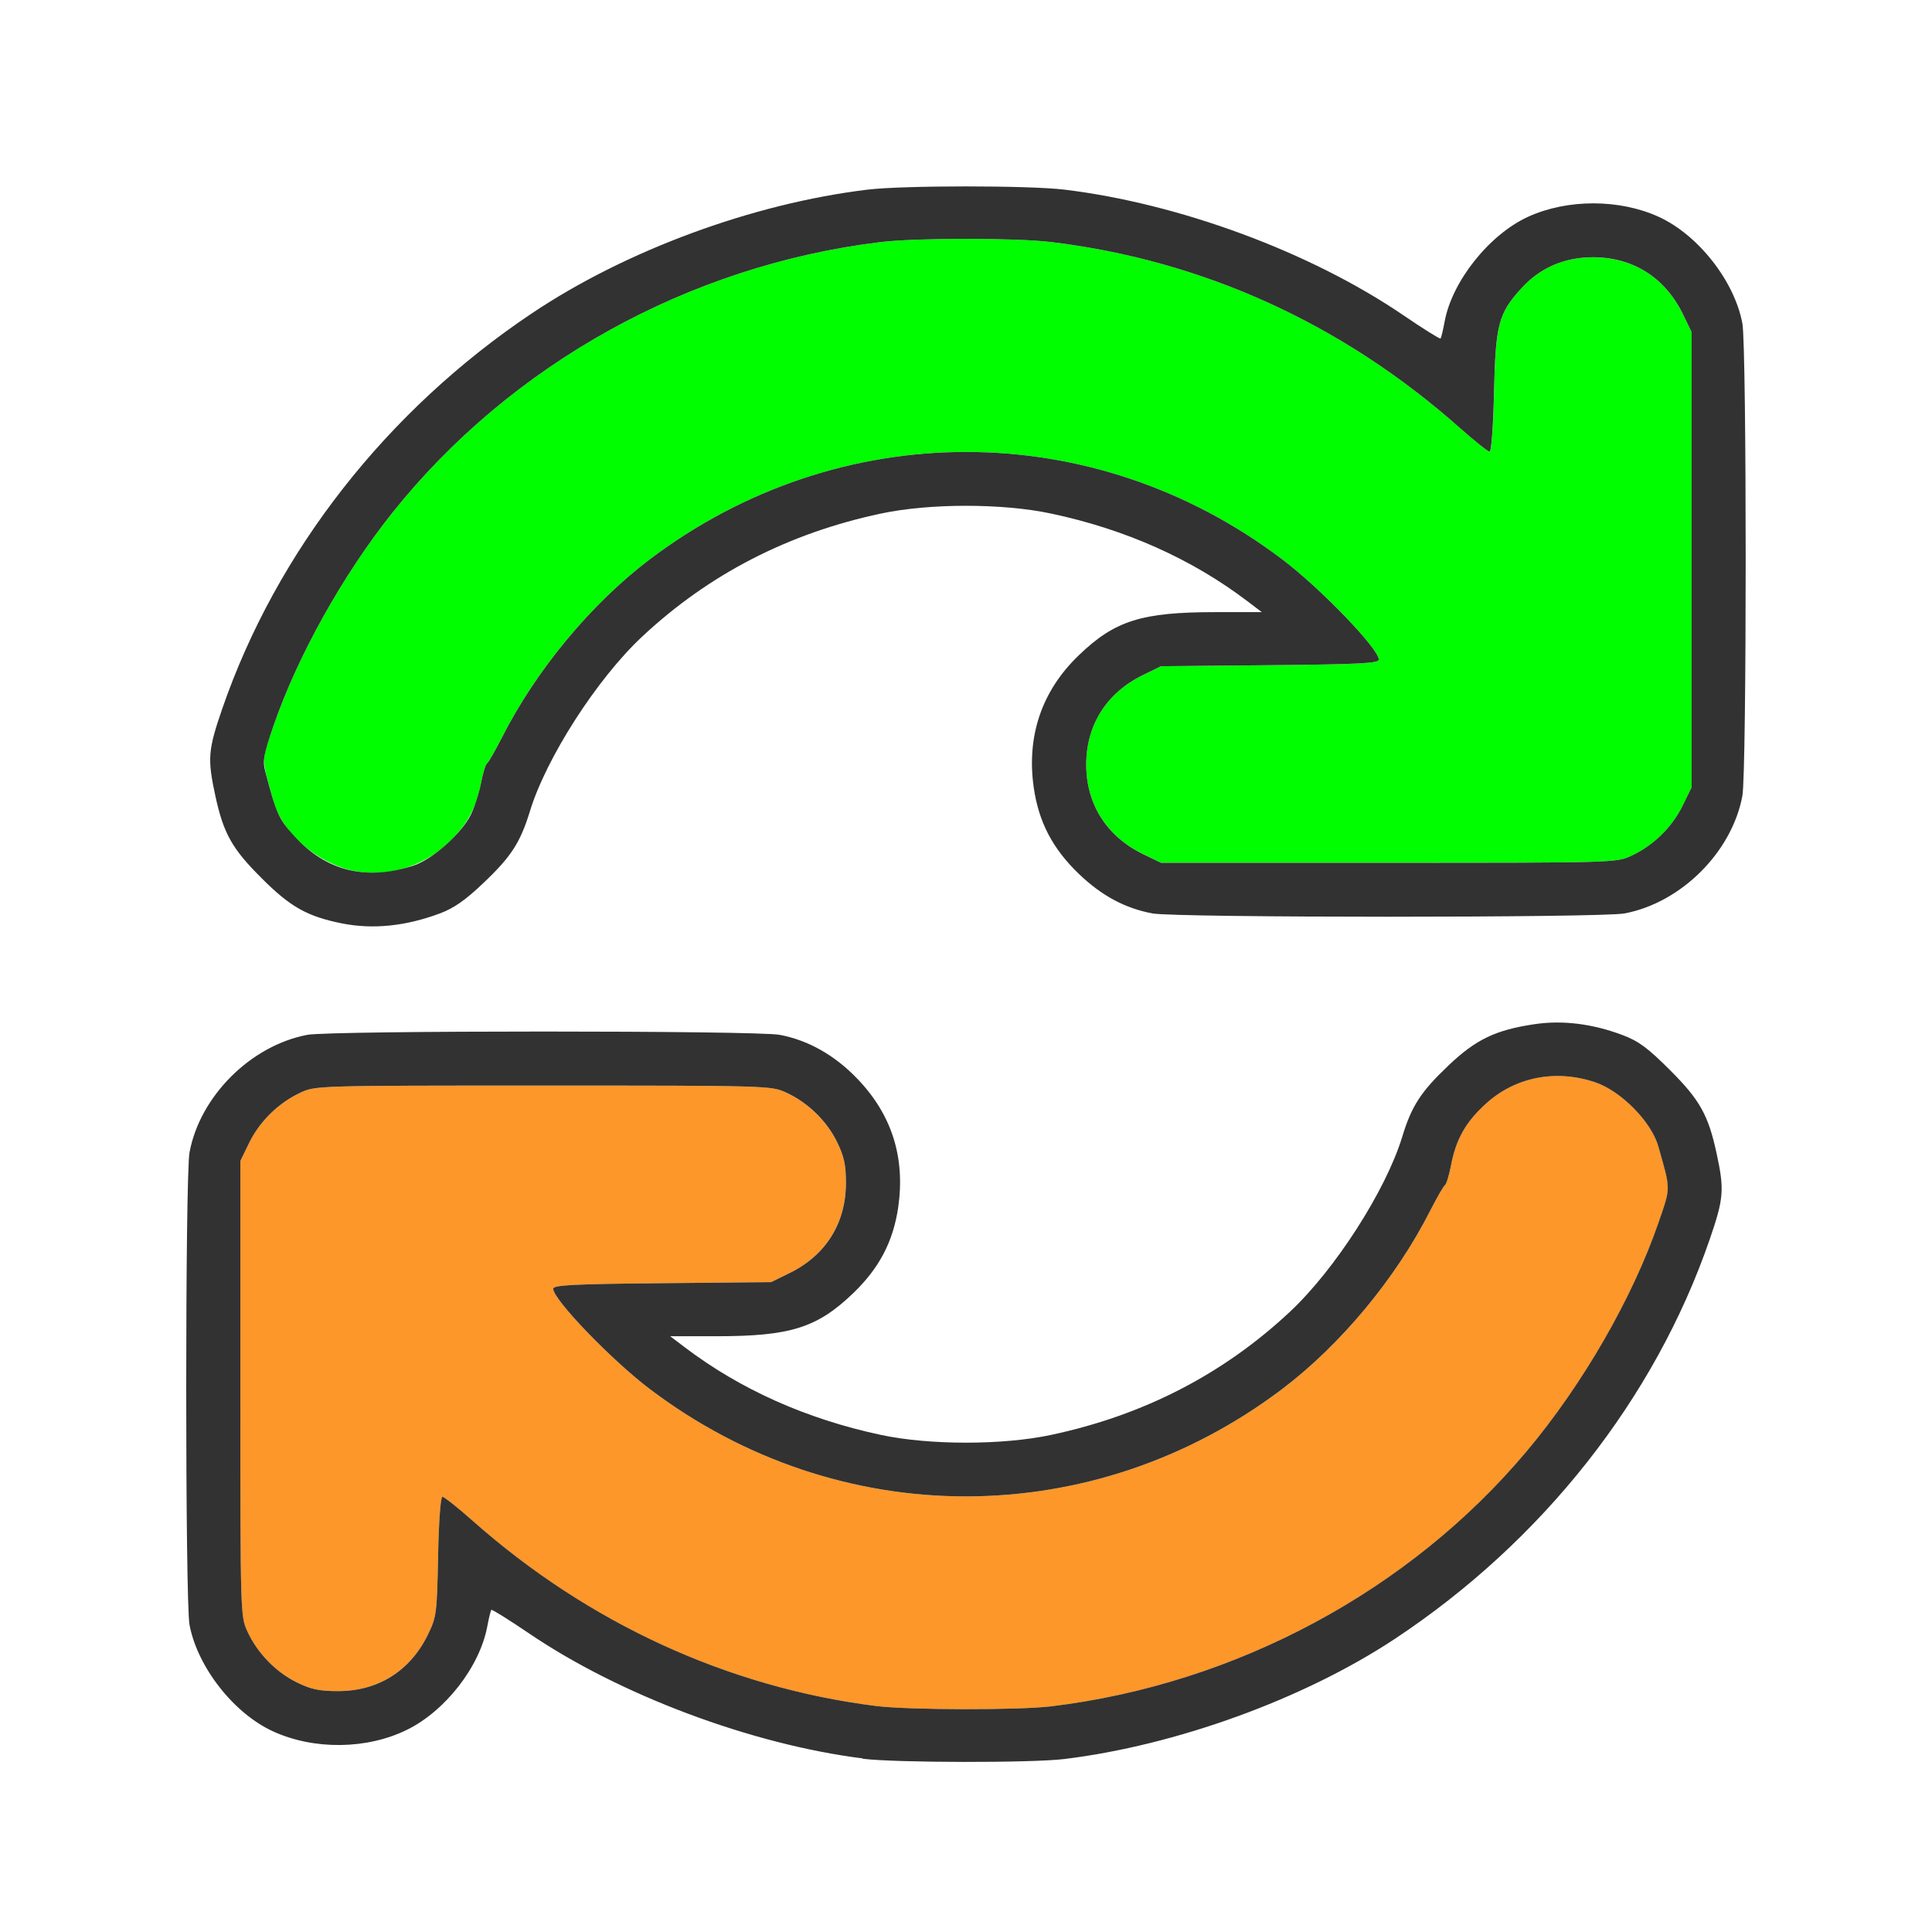 <?xml version="1.0" encoding="UTF-8" standalone="no"?>
<!-- Created with Inkscape (http://www.inkscape.org/) -->

<svg
   version="1.1"
   id="svg2"
   width="1600"
   height="1600"
   viewBox="0 0 1600 1600"
   sodipodi:docname="seq_swap_right.svg"
   inkscape:version="1.2.2 (732a01da63, 2022-12-09)"
   xmlns:inkscape="http://www.inkscape.org/namespaces/inkscape"
   xmlns:sodipodi="http://sodipodi.sourceforge.net/DTD/sodipodi-0.dtd"
   xmlns="http://www.w3.org/2000/svg"
   xmlns:svg="http://www.w3.org/2000/svg"
   xmlns:rdf="http://www.w3.org/1999/02/22-rdf-syntax-ns#"
   xmlns:cc="http://creativecommons.org/ns#"
   xmlns:dc="http://purl.org/dc/elements/1.1/">
  <defs
     id="defs6" />
  <sodipodi:namedview
     pagecolor="#808080"
     bordercolor="#666666"
     borderopacity="1"
     objecttolerance="10"
     gridtolerance="10"
     guidetolerance="10"
     inkscape:pageopacity="0"
     inkscape:pageshadow="2"
     inkscape:window-width="1993"
     inkscape:window-height="1009"
     id="namedview4"
     showgrid="false"
     inkscape:zoom="0.5"
     inkscape:cx="475"
     inkscape:cy="46"
     inkscape:window-x="-8"
     inkscape:window-y="-8"
     inkscape:window-maximized="1"
     inkscape:current-layer="SEQ_SWAP_RIGHT"
     inkscape:showpageshadow="0"
     inkscape:pagecheckerboard="true"
     inkscape:deskcolor="#d1d1d1" />
  <g
     id="SEQ_SWAP_RIGHT"
     transform="matrix(86.822,0,0,86.822,100,110.853)"
     style="stroke-width:0.012">
    <path
       style="fill:none;stroke-width:0"
       d="M 0,8 V 0 h 8.062 8.062 v 8 8 H 8.062 0 Z m 9.001,7.499 c 1.068,-0.129 2.289,-0.573 3.155,-1.147 1.407,-0.932 2.478,-2.289 3.001,-3.806 0.136,-0.395 0.143,-0.476 0.066,-0.829 C 15.145,9.358 15.064,9.213 14.784,8.934 14.568,8.717 14.479,8.652 14.328,8.595 14.04,8.487 13.754,8.451 13.49,8.49 13.116,8.546 12.928,8.636 12.666,8.885 12.401,9.136 12.314,9.271 12.223,9.567 12.068,10.077 11.583,10.832 11.152,11.235 10.516,11.831 9.758,12.221 8.875,12.41 c -0.464,0.099 -1.161,0.099 -1.625,0 C 6.539,12.258 5.909,11.977 5.378,11.573 L 5.241,11.469 h 0.438 c 0.709,0 0.963,-0.08 1.308,-0.411 C 7.236,10.818 7.368,10.566 7.416,10.238 7.484,9.763 7.355,9.355 7.026,9.013 6.81,8.788 6.557,8.645 6.285,8.594 6.058,8.552 2.003,8.552 1.78,8.594 1.24,8.696 0.756,9.179 0.656,9.715 c -0.042,0.226 -0.042,4.281 0,4.507 0.075,0.403 0.421,0.844 0.797,1.016 0.39,0.178 0.895,0.172 1.277,-0.015 0.367,-0.181 0.694,-0.602 0.766,-0.985 0.015,-0.081 0.033,-0.152 0.039,-0.159 0.006,-0.006 0.166,0.093 0.355,0.222 0.865,0.589 2.126,1.061 3.187,1.195 0.312,0.039 1.608,0.041 1.923,0.003 z M 2.708,7.533 C 3.033,7.472 3.216,7.378 3.459,7.146 3.724,6.895 3.811,6.76 3.902,6.464 4.057,5.954 4.542,5.199 4.973,4.796 5.609,4.201 6.367,3.81 7.25,3.622 c 0.464,-0.099 1.161,-0.099 1.625,0 0.711,0.151 1.341,0.433 1.872,0.837 L 10.884,4.562 h -0.438 c -0.709,0 -0.963,0.08 -1.308,0.411 -0.353,0.339 -0.5,0.771 -0.429,1.265 0.085,0.589 0.558,1.09 1.133,1.199 0.223,0.042 4.279,0.042 4.503,0 0.54,-0.102 1.024,-0.585 1.124,-1.121 0.042,-0.226 0.042,-4.281 0,-4.507 C 15.393,1.406 15.047,0.965 14.671,0.793 14.296,0.621 13.798,0.621 13.425,0.792 13.054,0.961 12.7,1.406 12.629,1.791 12.614,1.873 12.596,1.946 12.59,1.952 12.583,1.959 12.423,1.859 12.234,1.73 11.35,1.128 10.1,0.665 9.001,0.532 c -0.342,-0.041 -1.535,-0.041 -1.877,0 C 6.03,0.664 4.818,1.111 3.92,1.713 2.538,2.639 1.486,3.983 0.968,5.484 0.832,5.879 0.826,5.96 0.902,6.313 c 0.078,0.36 0.159,0.505 0.438,0.784 0.218,0.218 0.305,0.282 0.456,0.339 0.331,0.123 0.615,0.154 0.911,0.098 z"
       id="path825"
       inkscape:connector-curvature="0" />
    <path
       style="fill:#fe9729;stroke-width:0"
       d="M 7.203,14.996 C 5.79,14.818 4.457,14.206 3.353,13.227 3.212,13.102 3.084,13 3.068,13 c -0.017,0 -0.034,0.243 -0.041,0.57 -0.011,0.549 -0.015,0.577 -0.098,0.747 -0.169,0.345 -0.474,0.536 -0.855,0.537 -0.179,9.4e-5 -0.257,-0.016 -0.396,-0.084 C 1.479,14.672 1.303,14.491 1.207,14.285 1.141,14.142 1.141,14.121 1.141,11.969 V 9.797 L 1.227,9.62 C 1.328,9.416 1.508,9.241 1.715,9.145 1.858,9.079 1.879,9.078 4.031,9.078 c 2.153,0 2.173,5.969e-4 2.316,0.067 0.206,0.095 0.387,0.271 0.485,0.47 0.068,0.138 0.084,0.216 0.084,0.396 -2.188e-4,0.381 -0.192,0.686 -0.537,0.855 l -0.177,0.087 -1.039,0.01 C 4.308,10.971 4.125,10.981 4.125,11.016 c 0,0.103 0.557,0.681 0.922,0.957 1.804,1.365 4.224,1.365 6.031,2.19e-4 0.559,-0.422 1.087,-1.059 1.413,-1.703 0.062,-0.123 0.125,-0.231 0.139,-0.241 0.014,-0.009 0.04,-0.093 0.058,-0.186 0.047,-0.25 0.14,-0.416 0.33,-0.59 0.281,-0.257 0.668,-0.333 1.045,-0.207 0.248,0.083 0.537,0.375 0.604,0.611 0.12,0.424 0.12,0.385 0.002,0.728 -0.248,0.72 -0.721,1.54 -1.254,2.177 -1.117,1.333 -2.775,2.223 -4.538,2.437 -0.313,0.038 -1.361,0.036 -1.673,-0.003 z"
       id="path823"
       inkscape:connector-curvature="0" />
    <path
       style="fill:#00fe00;stroke-width:0"
       d="M 2.223,7.03 C 1.876,6.959 1.542,6.669 1.457,6.366 1.339,5.95 1.339,5.988 1.457,5.646 1.687,4.98 2.117,4.209 2.59,3.615 3.722,2.196 5.422,1.253 7.249,1.032 c 0.341,-0.041 1.285,-0.041 1.627,0 1.449,0.175 2.776,0.779 3.896,1.772 0.141,0.125 0.269,0.227 0.286,0.227 0.017,0 0.035,-0.243 0.042,-0.57 0.014,-0.641 0.042,-0.747 0.259,-0.987 0.176,-0.195 0.41,-0.297 0.684,-0.296 0.381,2.25e-4 0.686,0.192 0.855,0.537 l 0.087,0.177 V 4.062 6.234 l -0.087,0.177 c -0.1,0.204 -0.28,0.379 -0.487,0.475 -0.143,0.066 -0.164,0.067 -2.316,0.067 H 9.922 L 9.745,6.866 C 9.402,6.698 9.209,6.391 9.209,6.016 c 0,-0.376 0.193,-0.682 0.536,-0.851 L 9.922,5.078 10.961,5.068 C 11.817,5.06 12,5.05 12,5.015 12,4.912 11.443,4.334 11.078,4.058 9.274,2.693 6.854,2.693 5.047,4.058 4.488,4.481 3.96,5.117 3.634,5.761 3.572,5.884 3.509,5.992 3.495,6.002 3.481,6.011 3.455,6.095 3.437,6.188 3.39,6.438 3.297,6.604 3.107,6.778 2.868,6.997 2.53,7.093 2.223,7.03 Z"
       id="path821"
       inkscape:connector-curvature="0" />
    <path
       style="fill:#323232;stroke-width:0"
       d="M 7.078,15.496 C 6.017,15.363 4.756,14.89 3.891,14.301 3.702,14.173 3.542,14.073 3.535,14.079 c -0.006,0.006 -0.024,0.078 -0.039,0.159 -0.072,0.383 -0.399,0.805 -0.766,0.985 -0.381,0.188 -0.887,0.194 -1.277,0.015 C 1.078,15.067 0.732,14.625 0.656,14.222 0.614,13.996 0.614,9.941 0.656,9.715 0.756,9.179 1.24,8.696 1.78,8.594 2.003,8.552 6.058,8.552 6.285,8.594 6.557,8.645 6.81,8.788 7.026,9.013 7.355,9.355 7.484,9.763 7.416,10.238 7.368,10.566 7.236,10.818 6.987,11.058 6.642,11.389 6.388,11.469 5.679,11.469 H 5.241 l 0.137,0.104 c 0.531,0.403 1.161,0.685 1.872,0.837 0.464,0.099 1.161,0.099 1.625,0 0.883,-0.188 1.641,-0.579 2.277,-1.174 0.431,-0.403 0.916,-1.159 1.071,-1.668 0.09,-0.296 0.178,-0.431 0.442,-0.682 0.262,-0.249 0.45,-0.339 0.824,-0.394 0.264,-0.039 0.55,-0.004 0.838,0.105 0.151,0.057 0.24,0.122 0.456,0.339 0.279,0.279 0.36,0.424 0.438,0.784 0.077,0.353 0.07,0.434 -0.066,0.829 -0.523,1.516 -1.593,2.874 -3.001,3.806 -0.867,0.574 -2.088,1.017 -3.155,1.147 -0.314,0.038 -1.611,0.036 -1.923,-0.003 z m 1.798,-0.497 c 1.763,-0.213 3.421,-1.104 4.538,-2.437 0.533,-0.636 1.006,-1.457 1.254,-2.177 0.118,-0.343 0.118,-0.304 -0.002,-0.728 C 14.599,9.422 14.31,9.129 14.062,9.046 13.685,8.92 13.298,8.997 13.018,9.254 12.828,9.427 12.735,9.593 12.688,9.843 c -0.018,0.093 -0.044,0.177 -0.058,0.186 -0.014,0.009 -0.076,0.118 -0.139,0.241 -0.326,0.644 -0.854,1.28 -1.413,1.703 C 9.271,13.338 6.851,13.338 5.047,11.973 4.682,11.697 4.125,11.119 4.125,11.016 c 0,-0.035 0.183,-0.045 1.039,-0.053 l 1.039,-0.01 0.177,-0.087 C 6.725,10.697 6.916,10.392 6.917,10.011 6.917,9.832 6.9,9.754 6.832,9.615 6.735,9.416 6.554,9.24 6.348,9.145 6.204,9.079 6.184,9.078 4.031,9.078 c -2.153,0 -2.173,5.969e-4 -2.316,0.067 C 1.508,9.241 1.328,9.416 1.227,9.62 L 1.141,9.797 v 2.172 c 0,2.153 5.956e-4,2.173 0.067,2.316 0.095,0.206 0.271,0.387 0.47,0.485 0.138,0.068 0.216,0.084 0.396,0.084 0.381,-2.18e-4 0.686,-0.192 0.855,-0.537 0.083,-0.17 0.087,-0.199 0.098,-0.747 C 3.033,13.243 3.051,13 3.068,13 c 0.016,0 0.145,0.102 0.286,0.227 1.103,0.978 2.437,1.591 3.85,1.769 0.312,0.039 1.36,0.041 1.673,0.003 z M 2.109,7.531 C 1.777,7.464 1.617,7.374 1.341,7.097 1.061,6.818 0.98,6.673 0.902,6.313 0.826,5.96 0.832,5.879 0.968,5.484 1.486,3.983 2.538,2.639 3.92,1.713 4.818,1.111 6.03,0.664 7.124,0.532 c 0.342,-0.041 1.535,-0.041 1.877,0 1.099,0.133 2.349,0.596 3.233,1.198 0.189,0.129 0.349,0.229 0.355,0.222 0.006,-0.006 0.024,-0.079 0.039,-0.162 0.071,-0.384 0.425,-0.829 0.796,-0.999 0.374,-0.171 0.872,-0.171 1.247,0.001 0.376,0.172 0.722,0.613 0.797,1.016 0.042,0.226 0.042,4.281 0,4.507 -0.1,0.536 -0.584,1.019 -1.124,1.121 -0.223,0.042 -4.279,0.042 -4.503,0 C 9.579,7.387 9.356,7.267 9.138,7.058 8.889,6.818 8.757,6.566 8.709,6.238 8.638,5.745 8.785,5.313 9.138,4.974 9.483,4.642 9.737,4.562 10.446,4.562 h 0.438 L 10.747,4.458 C 10.216,4.055 9.586,3.773 8.875,3.622 c -0.464,-0.099 -1.161,-0.099 -1.625,0 C 6.367,3.81 5.609,4.201 4.973,4.796 4.542,5.199 4.057,5.954 3.902,6.464 3.811,6.76 3.724,6.895 3.459,7.146 3.288,7.309 3.178,7.386 3.044,7.436 2.717,7.558 2.405,7.59 2.109,7.531 Z m 0.68,-0.55 c 0.184,-0.059 0.463,-0.307 0.552,-0.49 0.035,-0.073 0.079,-0.209 0.096,-0.302 0.018,-0.093 0.044,-0.177 0.058,-0.186 0.014,-0.009 0.076,-0.118 0.139,-0.241 C 3.96,5.117 4.488,4.481 5.047,4.058 6.854,2.693 9.274,2.693 11.078,4.058 11.443,4.334 12,4.912 12,5.015 c 0,0.035 -0.183,0.045 -1.039,0.053 L 9.922,5.078 9.745,5.165 C 9.402,5.334 9.209,5.64 9.209,6.016 c 0,0.376 0.193,0.682 0.536,0.851 L 9.922,6.953 h 2.172 c 2.153,0 2.173,-5.969e-4 2.316,-0.067 0.207,-0.096 0.387,-0.271 0.487,-0.475 L 14.984,6.234 V 4.062 1.891 L 14.898,1.714 C 14.728,1.369 14.423,1.177 14.042,1.177 13.769,1.177 13.535,1.279 13.359,1.474 13.141,1.714 13.114,1.819 13.099,2.461 13.092,2.788 13.074,3.031 13.057,3.031 13.041,3.031 12.913,2.929 12.772,2.804 11.652,1.811 10.325,1.207 8.876,1.032 8.535,0.991 7.59,0.991 7.249,1.032 5.422,1.253 3.722,2.196 2.59,3.615 2.117,4.209 1.687,4.98 1.457,5.646 c -0.095,0.276 -0.105,0.333 -0.078,0.438 0.105,0.402 0.127,0.45 0.279,0.617 0.303,0.331 0.681,0.425 1.131,0.28 z"
       id="path819"
       inkscape:connector-curvature="0" />
  </g>
</svg>
